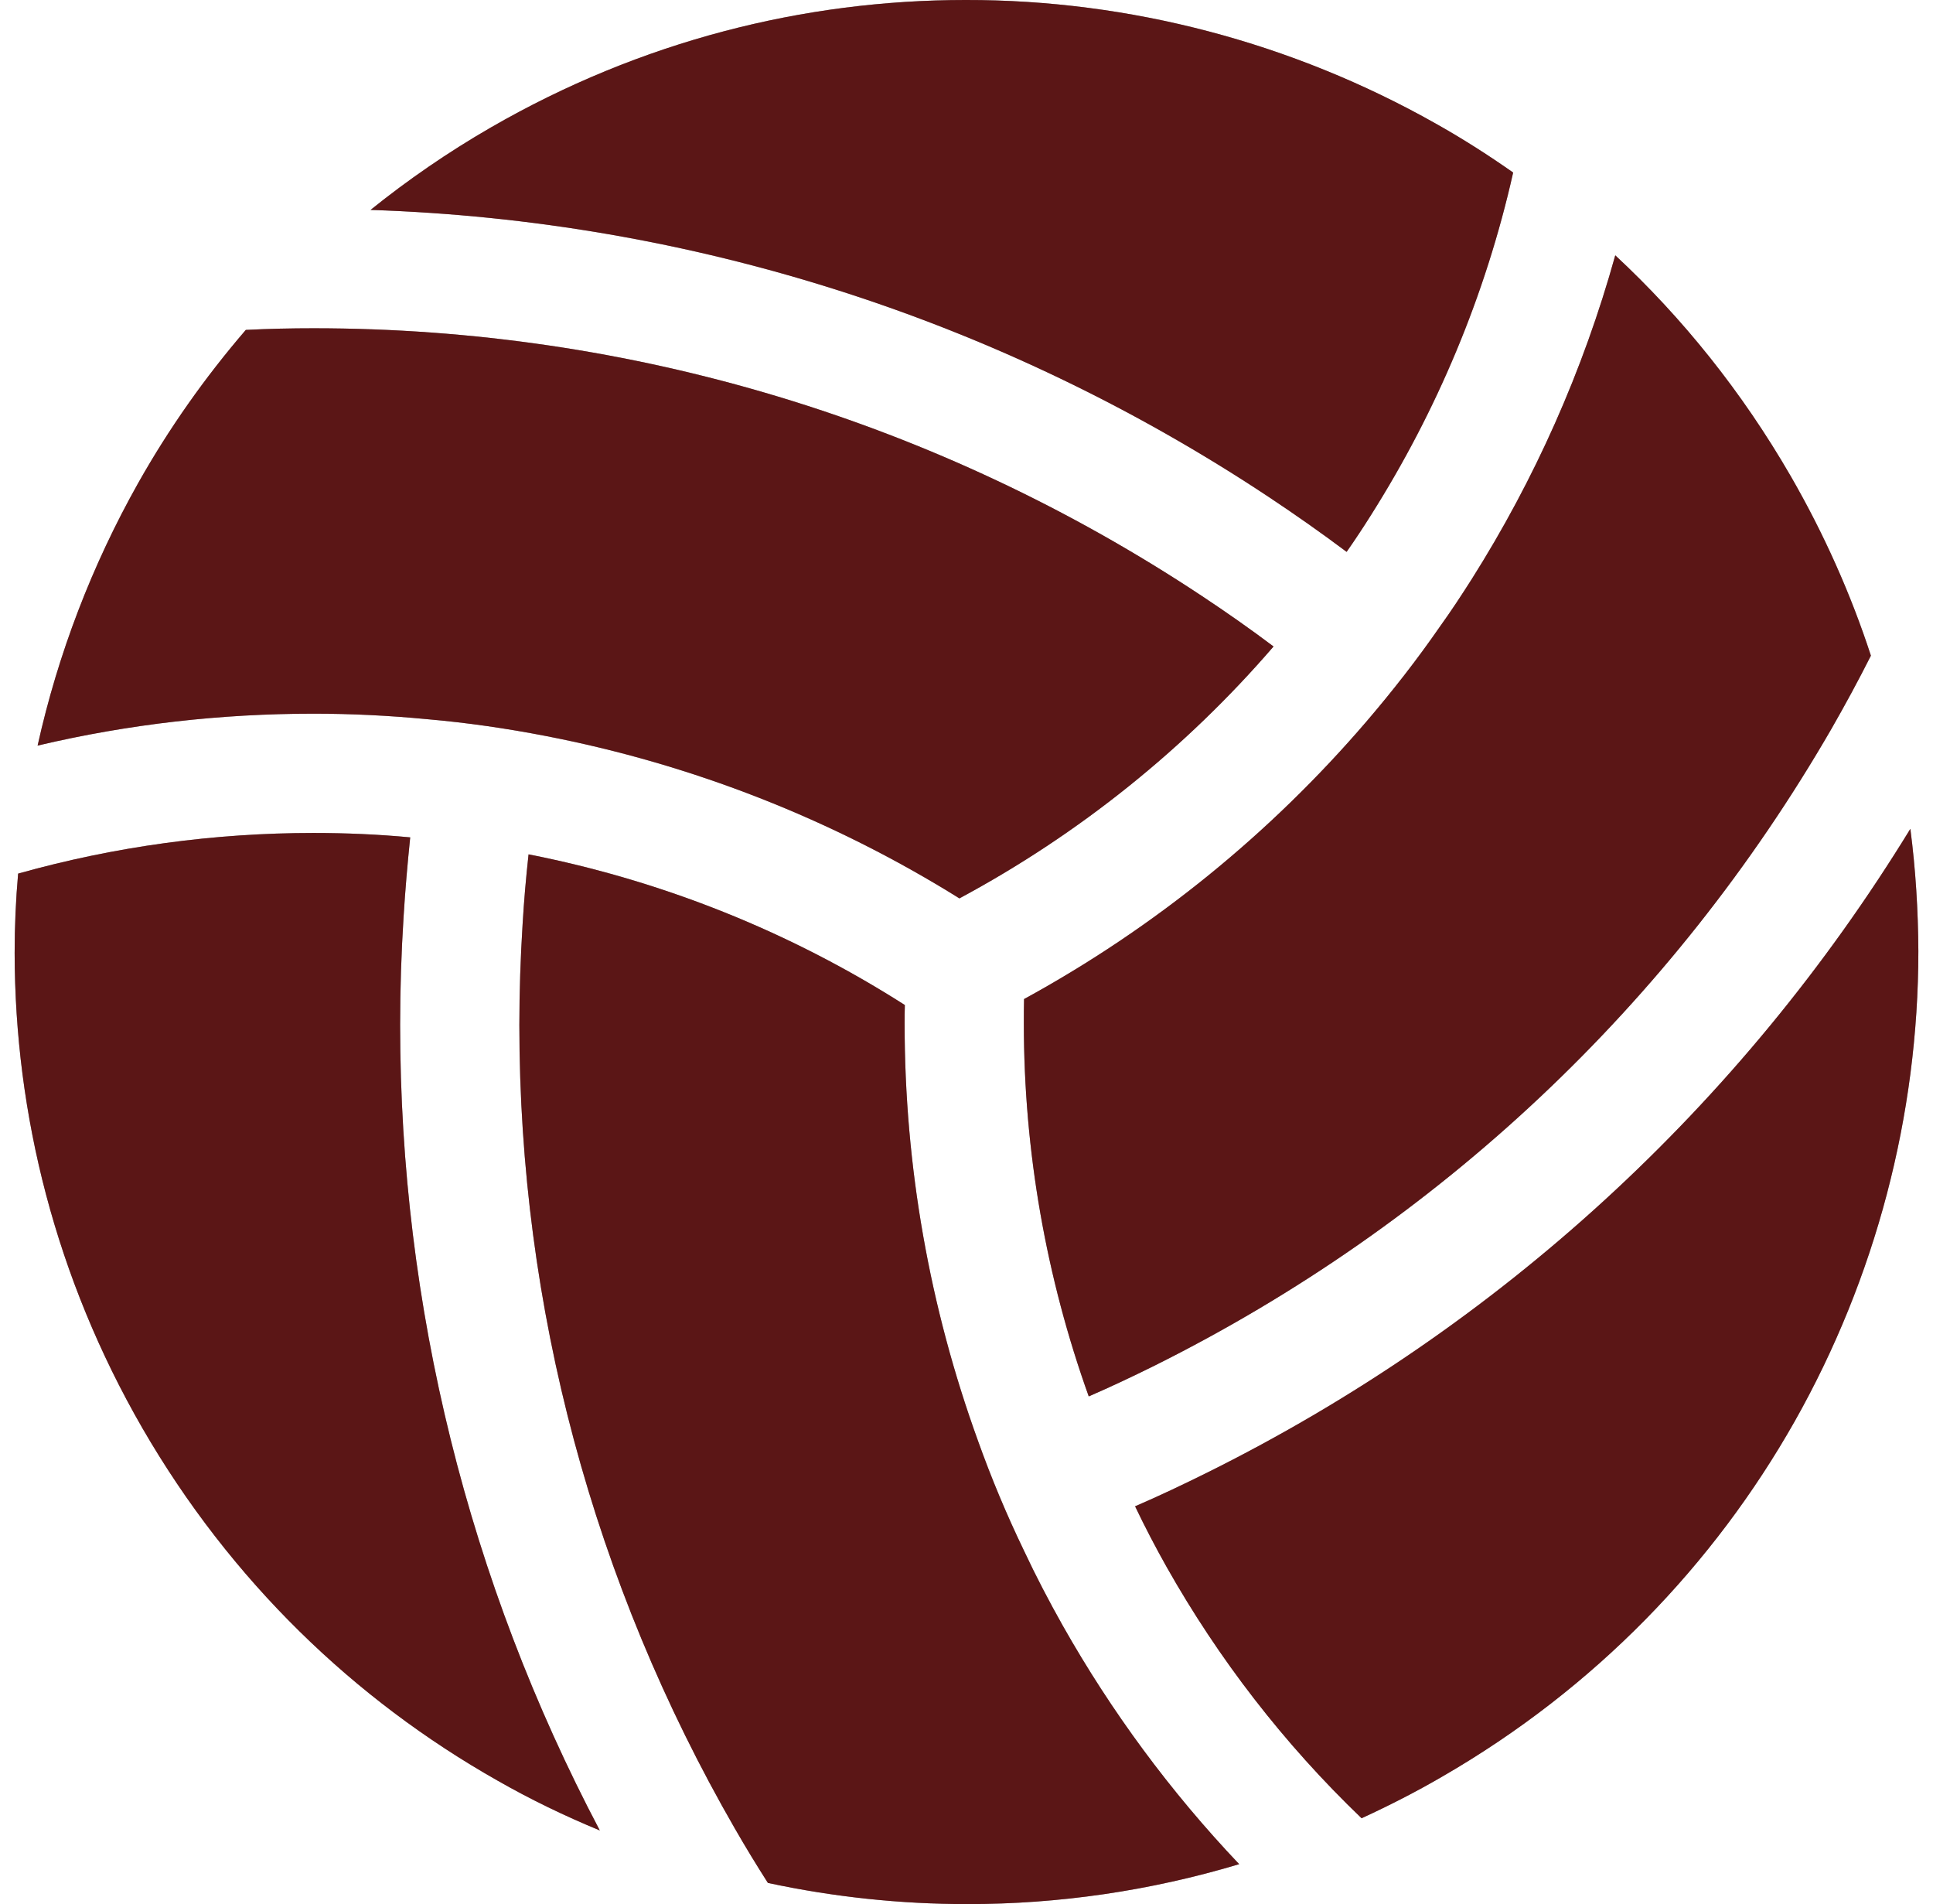 <svg xmlns="http://www.w3.org/2000/svg" width="66" height="65" viewBox="0 0 66 65" fill="none">
<path d="M49.161 21.395C48.386 22.515 47.548 23.588 46.663 24.622C43.382 28.451 39.421 31.671 34.965 34.105C34.958 34.387 34.958 34.669 34.958 34.943C34.958 39.29 35.717 43.604 37.174 47.669C37.933 47.34 38.676 46.988 39.421 46.619C49.113 41.788 57.091 34.285 62.519 24.904C62.995 24.074 63.45 23.235 63.88 22.382C63.199 20.292 62.282 18.231 61.14 16.25C59.479 13.377 57.452 10.855 55.151 8.716C54.054 12.663 52.393 16.376 50.257 19.759C49.904 20.315 49.544 20.863 49.161 21.395Z" fill="black"/>
<path d="M49.161 21.395C48.386 22.515 47.548 23.588 46.663 24.622C43.382 28.451 39.421 31.671 34.965 34.105C34.958 34.387 34.958 34.669 34.958 34.943C34.958 39.29 35.717 43.604 37.174 47.669C37.933 47.34 38.676 46.988 39.421 46.619C49.113 41.788 57.091 34.285 62.519 24.904C62.995 24.074 63.45 23.235 63.88 22.382C63.199 20.292 62.282 18.231 61.14 16.25C59.479 13.377 57.452 10.855 55.151 8.716C54.054 12.663 52.393 16.376 50.257 19.759C49.904 20.315 49.544 20.863 49.161 21.395Z" fill="#E53939" fill-opacity="0.4"/>
<path d="M45.973 18.835H45.982C46.273 18.419 46.546 18.005 46.812 17.582C49.05 14.042 50.719 10.102 51.665 5.89C50.804 5.286 49.92 4.722 49.013 4.214C44.126 1.457 38.584 -0.008 32.97 -9.34659e-05C27.457 -9.34659e-05 21.883 1.395 16.755 4.354C15.291 5.2 13.928 6.139 12.652 7.166C23.598 7.526 34.159 10.894 43.304 16.955C44.212 17.558 45.105 18.184 45.973 18.835Z" fill="black"/>
<path d="M45.973 18.835H45.982C46.273 18.419 46.546 18.005 46.812 17.582C49.05 14.042 50.719 10.102 51.665 5.89C50.804 5.286 49.92 4.722 49.013 4.214C44.126 1.457 38.584 -0.008 32.97 -9.34659e-05C27.457 -9.34659e-05 21.883 1.395 16.755 4.354C15.291 5.2 13.928 6.139 12.652 7.166C23.598 7.526 34.159 10.894 43.304 16.955C44.212 17.558 45.105 18.184 45.973 18.835Z" fill="#E53939" fill-opacity="0.4"/>
<path d="M14.586 24.551C15.941 24.669 17.288 24.864 18.626 25.123C23.613 26.086 28.413 27.958 32.758 30.668C36.845 28.475 40.486 25.546 43.484 22.069C42.694 21.474 41.879 20.903 41.05 20.354C32.029 14.37 21.538 11.206 10.703 11.206C9.935 11.206 9.16 11.223 8.393 11.262C6.991 12.89 5.763 14.637 4.721 16.485C3.139 19.296 1.98 22.32 1.284 25.452C4.4 24.716 7.562 24.363 10.703 24.363C12.003 24.363 13.293 24.427 14.586 24.551Z" fill="black"/>
<path d="M14.586 24.551C15.941 24.669 17.288 24.864 18.626 25.123C23.613 26.086 28.413 27.958 32.758 30.668C36.845 28.475 40.486 25.546 43.484 22.069C42.694 21.474 41.879 20.903 41.05 20.354C32.029 14.37 21.538 11.206 10.703 11.206C9.935 11.206 9.16 11.223 8.393 11.262C6.991 12.89 5.763 14.637 4.721 16.485C3.139 19.296 1.98 22.32 1.284 25.452C4.4 24.716 7.562 24.363 10.703 24.363C12.003 24.363 13.293 24.427 14.586 24.551Z" fill="#E53939" fill-opacity="0.4"/>
<path d="M13.779 31.31C13.834 30.402 13.913 29.493 14.006 28.585C12.91 28.482 11.806 28.435 10.703 28.435C7.336 28.435 3.938 28.89 0.619 29.822C0.539 30.723 0.5 31.622 0.5 32.532C0.507 38.045 1.902 43.621 4.861 48.751C7.876 53.966 12.104 58.022 16.99 60.786C18.116 61.429 19.284 61.993 20.48 62.486C15.995 53.981 13.662 44.576 13.662 34.99C13.662 33.761 13.702 32.532 13.779 31.31Z" fill="black"/>
<path d="M13.779 31.31C13.834 30.402 13.913 29.493 14.006 28.585C12.91 28.482 11.806 28.435 10.703 28.435C7.336 28.435 3.938 28.89 0.619 29.822C0.539 30.723 0.5 31.622 0.5 32.532C0.507 38.045 1.902 43.621 4.861 48.751C7.876 53.966 12.104 58.022 16.99 60.786C18.116 61.429 19.284 61.993 20.48 62.486C15.995 53.981 13.662 44.576 13.662 34.99C13.662 33.761 13.702 32.532 13.779 31.31Z" fill="#E53939" fill-opacity="0.4"/>
<path d="M34.965 52.94C34.371 51.71 33.847 50.457 33.391 49.181C31.741 44.63 30.887 39.814 30.887 34.943C30.887 34.732 30.887 34.52 30.895 34.309C26.956 31.794 22.588 30.057 18.047 29.165C17.96 29.955 17.89 30.753 17.843 31.561C17.772 32.703 17.733 33.847 17.733 34.99C17.733 44.615 20.254 54.028 25.093 62.424C25.453 63.05 25.829 63.668 26.22 64.279H26.228C28.46 64.758 30.738 65 33.033 65C36.141 65 39.257 64.553 42.31 63.637C39.954 61.155 37.941 58.421 36.29 55.5C35.819 54.663 35.372 53.809 34.965 52.94Z" fill="black"/>
<path d="M34.965 52.94C34.371 51.71 33.847 50.457 33.391 49.181C31.741 44.63 30.887 39.814 30.887 34.943C30.887 34.732 30.887 34.52 30.895 34.309C26.956 31.794 22.588 30.057 18.047 29.165C17.96 29.955 17.89 30.753 17.843 31.561C17.772 32.703 17.733 33.847 17.733 34.99C17.733 44.615 20.254 54.028 25.093 62.424C25.453 63.05 25.829 63.668 26.22 64.279H26.228C28.46 64.758 30.738 65 33.033 65C36.141 65 39.257 64.553 42.31 63.637C39.954 61.155 37.941 58.421 36.29 55.5C35.819 54.663 35.372 53.809 34.965 52.94Z" fill="#E53939" fill-opacity="0.4"/>
<path d="M65.227 28.294C59.441 37.74 51.173 45.321 41.237 50.261C40.415 50.669 39.593 51.06 38.756 51.421C39.092 52.124 39.452 52.815 39.835 53.495C41.605 56.628 43.828 59.517 46.49 62.07C47.423 61.64 48.346 61.171 49.247 60.646C54.469 57.63 58.516 53.402 61.281 48.515C64.037 43.629 65.5 38.084 65.5 32.468C65.493 31.075 65.407 29.682 65.227 28.294Z" fill="black"/>
<path d="M65.227 28.294C59.441 37.74 51.173 45.321 41.237 50.261C40.415 50.669 39.593 51.06 38.756 51.421C39.092 52.124 39.452 52.815 39.835 53.495C41.605 56.628 43.828 59.517 46.49 62.07C47.423 61.64 48.346 61.171 49.247 60.646C54.469 57.63 58.516 53.402 61.281 48.515C64.037 43.629 65.5 38.084 65.5 32.468C65.493 31.075 65.407 29.682 65.227 28.294Z" fill="#E53939" fill-opacity="0.4"/>
</svg>